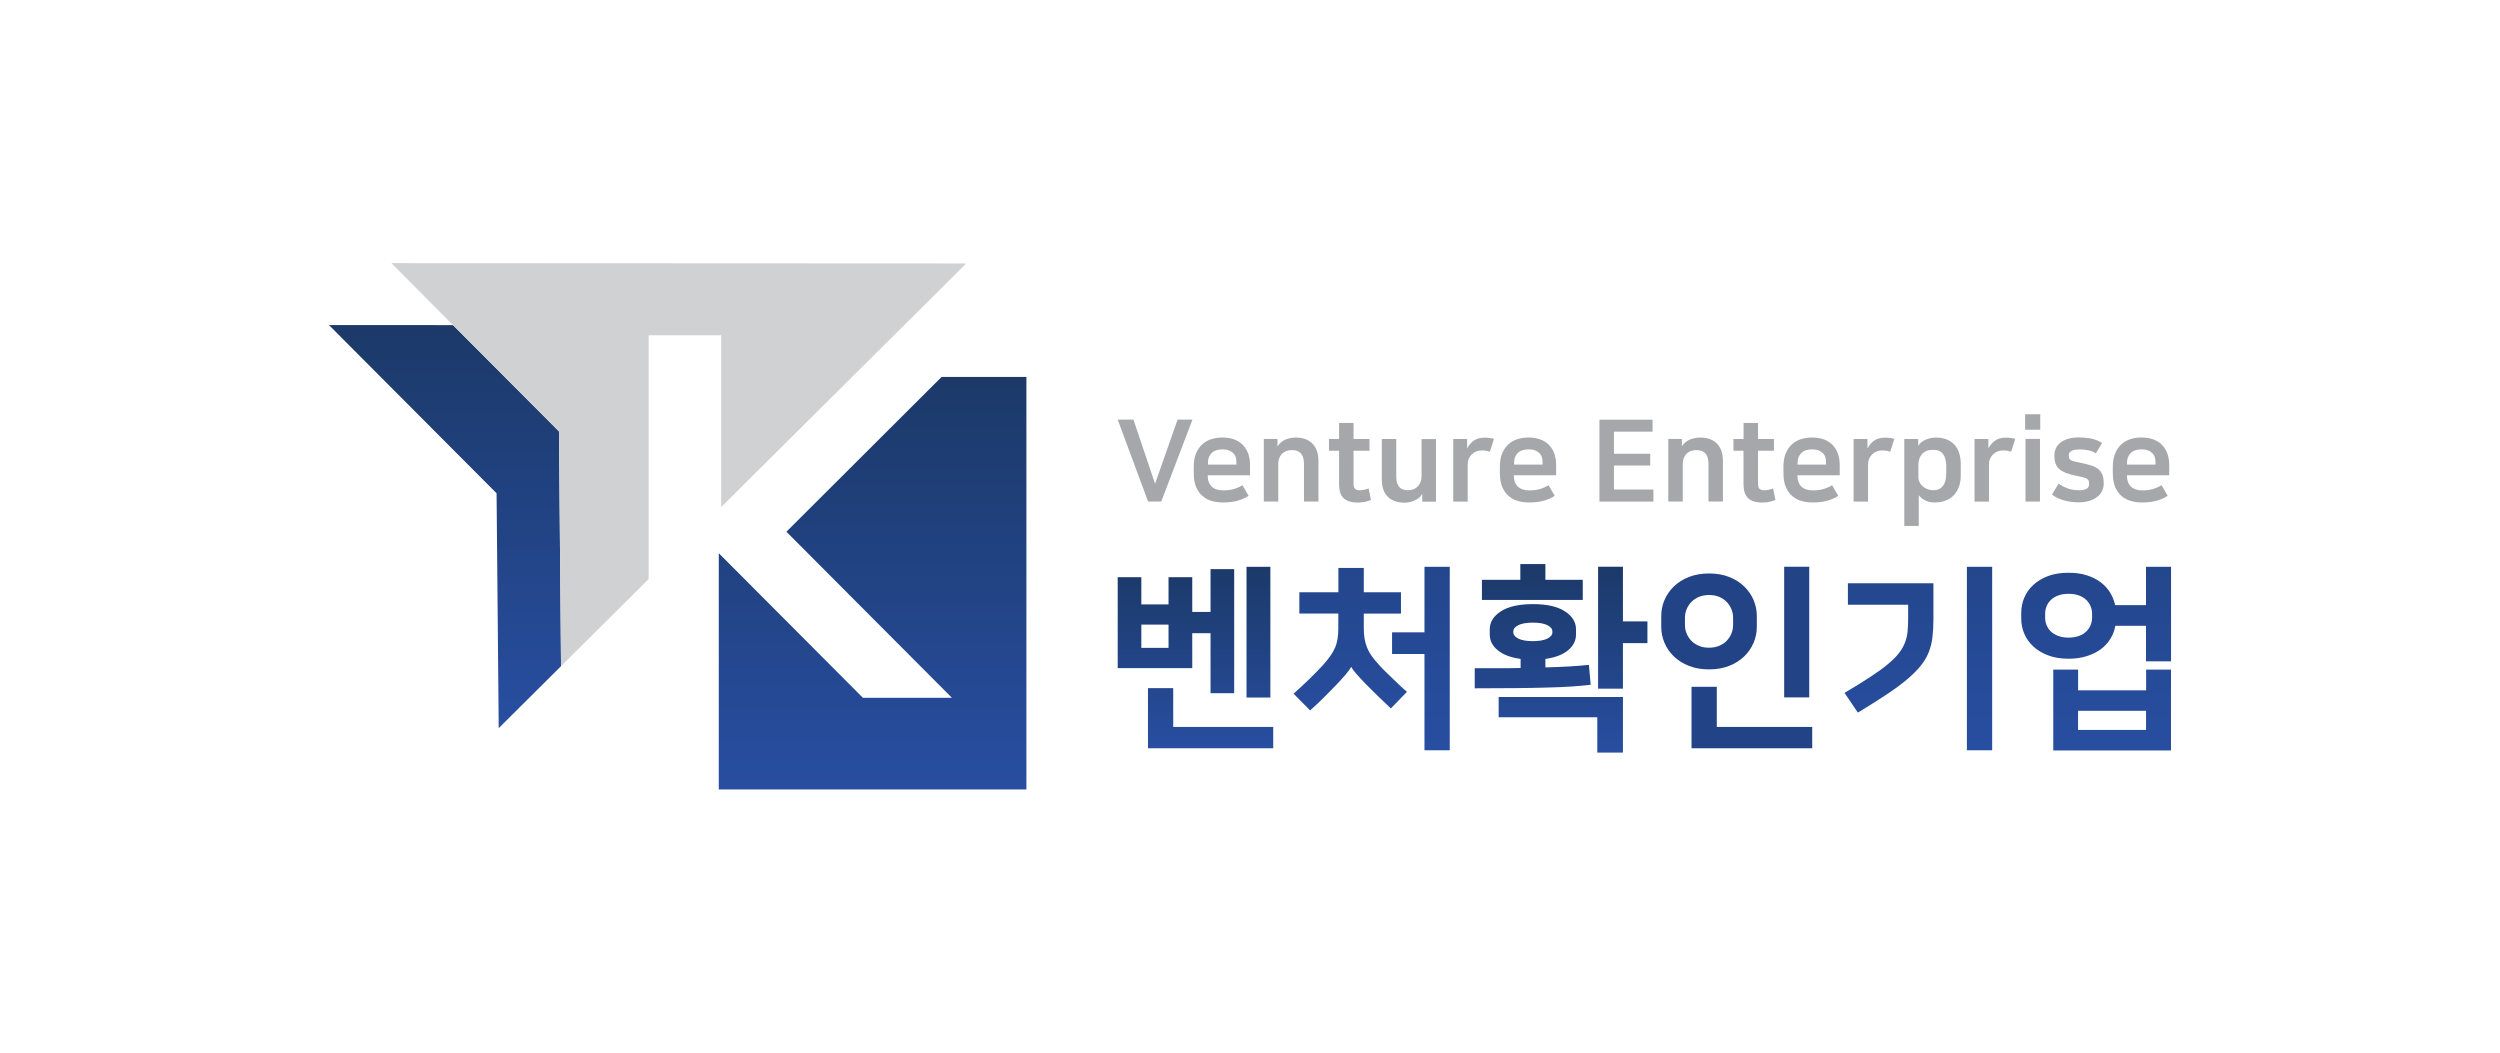 <svg width="114" height="48" viewBox="0 0 114 48" fill="none" xmlns="http://www.w3.org/2000/svg">
<path d="M54.367 26.324V27.905H55.201V25.953H56.279V31.61H55.201V28.875H54.367V30.466H50.967V26.321H52.045V27.561H53.285V26.321H54.363L54.367 26.324ZM53.285 29.542V28.482H52.045V29.542H53.285ZM53.496 33.149H58.059V34.122H52.347V31.378H53.499V33.149H53.496ZM57.929 31.809H56.841V25.847H57.929V31.809Z" fill="url(#paint0_linear_9_27353)"/>
<path d="M59.254 27.007H61.03V25.899H62.189V27.007H63.884V27.98H62.189V28.646C62.189 28.82 62.202 28.978 62.225 29.123C62.251 29.268 62.286 29.403 62.339 29.532C62.39 29.661 62.459 29.787 62.543 29.906C62.627 30.025 62.731 30.151 62.852 30.282C62.929 30.373 63.02 30.469 63.128 30.576C63.235 30.682 63.345 30.788 63.459 30.898C63.572 31.011 63.689 31.12 63.806 31.23C63.923 31.342 64.04 31.449 64.157 31.548L63.423 32.305C63.228 32.125 63.037 31.941 62.842 31.751C62.647 31.561 62.468 31.381 62.296 31.207C62.114 31.02 61.965 30.859 61.848 30.727C61.731 30.592 61.657 30.489 61.627 30.418H61.608C61.566 30.502 61.478 30.621 61.345 30.779C61.212 30.933 61.069 31.091 60.919 31.246C60.751 31.42 60.575 31.6 60.393 31.78C60.212 31.964 59.994 32.17 59.741 32.395L58.987 31.632C59.481 31.194 59.929 30.759 60.328 30.328C60.462 30.176 60.572 30.041 60.663 29.912C60.754 29.787 60.825 29.658 60.88 29.529C60.936 29.4 60.971 29.265 60.994 29.123C61.017 28.981 61.027 28.823 61.027 28.643V27.976H59.25V27.003L59.254 27.007ZM63.478 28.833H64.956V25.847H66.109V34.212H64.956V29.822H63.478V28.833Z" fill="url(#paint1_linear_9_27353)"/>
<path d="M67.252 30.47H68.369C68.713 30.47 69.038 30.47 69.34 30.46V30.047C68.885 29.983 68.537 29.851 68.297 29.651C68.054 29.455 67.933 29.213 67.933 28.933V28.698C67.933 28.369 68.102 28.096 68.44 27.877C68.778 27.657 69.265 27.548 69.901 27.548C70.538 27.548 71.022 27.657 71.359 27.877C71.697 28.096 71.866 28.369 71.866 28.698V28.933C71.866 29.21 71.746 29.448 71.509 29.648C71.272 29.848 70.924 29.983 70.47 30.047V30.434C70.885 30.421 71.255 30.408 71.57 30.389C71.889 30.37 72.184 30.347 72.454 30.318L72.535 31.226C72.288 31.255 72.002 31.281 71.678 31.304C71.353 31.326 70.98 31.342 70.554 31.352C70.129 31.365 69.645 31.375 69.099 31.378C68.554 31.381 67.94 31.387 67.248 31.387V30.47H67.252ZM69.327 26.44V25.722H70.47V26.44H72.174V27.358H67.576V26.44H69.327ZM68.339 31.784H74.006V34.319H72.837V32.708H68.339V31.78V31.784ZM69.898 28.392C69.609 28.392 69.388 28.431 69.236 28.508C69.083 28.585 69.008 28.679 69.008 28.788V28.843C69.008 28.949 69.083 29.043 69.236 29.12C69.388 29.197 69.609 29.236 69.898 29.236C70.187 29.236 70.408 29.197 70.561 29.12C70.713 29.043 70.788 28.949 70.788 28.843V28.788C70.788 28.679 70.713 28.588 70.561 28.508C70.408 28.431 70.187 28.392 69.898 28.392ZM74.006 28.337H75.123V29.326H74.006V31.404H72.873V25.844H74.006V28.334V28.337Z" fill="url(#paint2_linear_9_27353)"/>
<path d="M77.932 30.524C77.594 30.524 77.289 30.473 77.019 30.366C76.75 30.26 76.522 30.118 76.334 29.938C76.146 29.758 76.003 29.551 75.902 29.316C75.802 29.081 75.753 28.84 75.753 28.588V28.086C75.753 27.835 75.802 27.59 75.902 27.358C76.003 27.123 76.146 26.917 76.334 26.736C76.522 26.556 76.75 26.414 77.019 26.308C77.289 26.201 77.594 26.15 77.932 26.15C78.269 26.15 78.575 26.201 78.844 26.308C79.114 26.414 79.341 26.556 79.529 26.736C79.718 26.917 79.861 27.123 79.961 27.358C80.062 27.593 80.111 27.835 80.111 28.086V28.588C80.111 28.84 80.062 29.084 79.961 29.316C79.861 29.551 79.718 29.758 79.529 29.938C79.341 30.118 79.114 30.26 78.844 30.366C78.575 30.473 78.273 30.524 77.932 30.524ZM77.932 27.132C77.763 27.132 77.61 27.161 77.474 27.216C77.338 27.274 77.224 27.351 77.13 27.445C77.035 27.541 76.964 27.651 76.912 27.777C76.86 27.902 76.834 28.031 76.834 28.163V28.505C76.834 28.643 76.86 28.772 76.912 28.894C76.964 29.017 77.035 29.126 77.13 29.223C77.224 29.32 77.338 29.394 77.474 29.452C77.61 29.509 77.763 29.535 77.932 29.535C78.101 29.535 78.253 29.506 78.39 29.452C78.526 29.394 78.64 29.32 78.734 29.223C78.828 29.126 78.9 29.017 78.951 28.894C79.003 28.772 79.029 28.64 79.029 28.505V28.163C79.029 28.031 79.003 27.902 78.951 27.777C78.9 27.651 78.828 27.538 78.734 27.445C78.64 27.348 78.526 27.271 78.39 27.216C78.253 27.158 78.101 27.132 77.932 27.132ZM78.286 33.149H82.637V34.122H77.133V31.317H78.286V33.153V33.149ZM82.501 31.8H81.358V25.844H82.501V31.8Z" fill="url(#paint3_linear_9_27353)"/>
<path d="M84.115 31.593C84.569 31.323 84.956 31.085 85.274 30.875C85.595 30.666 85.862 30.473 86.076 30.295C86.29 30.118 86.459 29.951 86.582 29.793C86.706 29.635 86.8 29.474 86.862 29.313C86.927 29.152 86.966 28.981 86.985 28.801C87.005 28.62 87.011 28.421 87.011 28.198V27.577H84.264V26.598H88.164V28.253C88.164 28.553 88.148 28.827 88.118 29.071C88.089 29.316 88.028 29.548 87.943 29.761C87.855 29.973 87.732 30.18 87.57 30.376C87.41 30.572 87.203 30.779 86.949 30.991C86.696 31.204 86.384 31.433 86.021 31.674C85.654 31.916 85.222 32.189 84.719 32.495L84.111 31.597L84.115 31.593ZM90.843 34.212H89.69V25.847H90.843V34.212Z" fill="url(#paint4_linear_9_27353)"/>
<path d="M94.327 30.038C93.97 30.038 93.658 29.986 93.389 29.883C93.119 29.78 92.895 29.645 92.713 29.474C92.531 29.303 92.395 29.107 92.304 28.891C92.213 28.672 92.168 28.443 92.168 28.202V27.951C92.168 27.712 92.213 27.48 92.304 27.261C92.395 27.042 92.531 26.846 92.713 26.678C92.895 26.508 93.119 26.372 93.389 26.269C93.658 26.166 93.97 26.118 94.327 26.118C94.636 26.118 94.912 26.156 95.155 26.234C95.402 26.311 95.613 26.417 95.792 26.553C95.97 26.688 96.113 26.846 96.224 27.026C96.331 27.206 96.409 27.396 96.451 27.593H97.857V25.847H99V30.157H97.857V28.537H96.461C96.425 28.74 96.353 28.933 96.243 29.116C96.133 29.3 95.99 29.458 95.811 29.593C95.633 29.729 95.418 29.835 95.171 29.915C94.925 29.996 94.642 30.038 94.327 30.038ZM94.327 27.078C94.145 27.078 93.986 27.103 93.85 27.155C93.713 27.206 93.603 27.274 93.515 27.361C93.428 27.448 93.363 27.545 93.321 27.654C93.278 27.761 93.259 27.87 93.259 27.976V28.173C93.259 28.282 93.278 28.389 93.321 28.498C93.363 28.608 93.428 28.704 93.515 28.791C93.603 28.878 93.713 28.946 93.85 28.997C93.986 29.049 94.145 29.075 94.327 29.075C94.509 29.075 94.668 29.049 94.805 28.997C94.941 28.946 95.051 28.878 95.139 28.791C95.227 28.704 95.292 28.608 95.334 28.498C95.376 28.389 95.399 28.282 95.399 28.173V27.976C95.399 27.87 95.376 27.761 95.334 27.654C95.292 27.545 95.227 27.448 95.139 27.361C95.051 27.274 94.941 27.206 94.805 27.155C94.668 27.103 94.509 27.078 94.327 27.078ZM98.997 30.534V34.222H93.629V30.534H94.762V31.478H97.864V30.534H98.997ZM97.86 33.285V32.412H94.759V33.285H97.86Z" fill="url(#paint5_linear_9_27353)"/>
<path d="M50.967 19.134H51.684L52.671 22.059L53.698 19.134H54.376L52.954 22.871H52.353L50.967 19.134Z" fill="#A6A7AA"/>
<path d="M56.938 22.607C56.799 22.7 56.636 22.774 56.448 22.829C56.26 22.884 56.029 22.913 55.756 22.913C55.591 22.913 55.428 22.89 55.269 22.848C55.113 22.806 54.974 22.732 54.847 22.629C54.724 22.526 54.623 22.391 54.548 22.22C54.474 22.05 54.435 21.837 54.435 21.579V21.283C54.435 21.051 54.467 20.851 54.535 20.684C54.603 20.516 54.698 20.378 54.815 20.268C54.935 20.159 55.071 20.078 55.23 20.027C55.389 19.975 55.562 19.95 55.743 19.95C55.925 19.95 56.094 19.975 56.247 20.027C56.403 20.078 56.536 20.159 56.646 20.262C56.757 20.368 56.844 20.5 56.906 20.655C56.968 20.813 57 20.993 57 21.202V21.673H55.071C55.071 21.901 55.133 22.072 55.253 22.188C55.376 22.304 55.552 22.362 55.782 22.362C55.954 22.362 56.104 22.343 56.237 22.307C56.37 22.272 56.51 22.211 56.656 22.127L56.929 22.6L56.938 22.607ZM56.38 21.186V21.061C56.38 20.983 56.37 20.913 56.347 20.842C56.325 20.771 56.286 20.713 56.234 20.661C56.182 20.61 56.114 20.568 56.036 20.536C55.954 20.503 55.857 20.491 55.743 20.491C55.523 20.491 55.36 20.549 55.25 20.661C55.139 20.774 55.084 20.913 55.084 21.077V21.186H56.38Z" fill="#A6A7AA"/>
<path d="M59.117 19.953C59.247 19.953 59.37 19.972 59.491 20.011C59.611 20.049 59.718 20.11 59.812 20.194C59.906 20.278 59.981 20.387 60.036 20.523C60.091 20.658 60.121 20.819 60.121 21.009V22.871H59.461V21.151C59.461 20.732 59.279 20.523 58.913 20.523C58.861 20.523 58.799 20.529 58.727 20.545C58.656 20.561 58.588 20.59 58.523 20.639C58.458 20.684 58.403 20.752 58.357 20.838C58.312 20.925 58.289 21.038 58.289 21.18V22.871H57.63V20.014H58.253V20.339H58.263C58.364 20.194 58.49 20.094 58.637 20.036C58.783 19.979 58.945 19.95 59.114 19.95L59.117 19.953Z" fill="#A6A7AA"/>
<path d="M61.062 20.555H60.601V20.017H61.062V19.286H61.721V20.017H62.449V20.555H61.721V22.059C61.721 22.182 61.748 22.259 61.796 22.298C61.845 22.336 61.916 22.355 62.004 22.355C62.069 22.355 62.134 22.349 62.199 22.336C62.264 22.323 62.335 22.301 62.41 22.272L62.514 22.797C62.455 22.826 62.374 22.852 62.27 22.877C62.166 22.903 62.05 22.916 61.923 22.916C61.757 22.916 61.621 22.897 61.51 22.858C61.4 22.819 61.309 22.765 61.244 22.691C61.179 22.62 61.13 22.529 61.105 22.423C61.075 22.317 61.062 22.198 61.062 22.062V20.555Z" fill="#A6A7AA"/>
<path d="M64.011 22.919C63.709 22.919 63.465 22.829 63.283 22.652C63.102 22.475 63.011 22.211 63.011 21.863V20.017H63.67V21.724C63.67 21.85 63.683 21.953 63.712 22.034C63.741 22.114 63.777 22.178 63.826 22.227C63.874 22.275 63.933 22.307 63.998 22.327C64.063 22.346 64.134 22.356 64.212 22.356C64.277 22.356 64.349 22.346 64.42 22.323C64.491 22.304 64.556 22.265 64.615 22.214C64.673 22.162 64.725 22.091 64.764 22.008C64.803 21.921 64.823 21.814 64.823 21.686V20.02H65.482V22.877H64.855V22.536H64.845C64.803 22.604 64.751 22.665 64.689 22.713C64.628 22.761 64.556 22.8 64.482 22.832C64.407 22.864 64.329 22.887 64.245 22.903C64.16 22.919 64.082 22.926 64.008 22.926L64.011 22.919Z" fill="#A6A7AA"/>
<path d="M67.933 20.6C67.885 20.581 67.833 20.565 67.778 20.555C67.722 20.546 67.651 20.539 67.57 20.539C67.479 20.539 67.394 20.555 67.317 20.587C67.239 20.62 67.17 20.662 67.112 20.719C67.053 20.777 67.008 20.845 66.976 20.922C66.943 21 66.927 21.087 66.927 21.18V22.874H66.268V20.017H66.901V20.433H66.911C66.989 20.288 67.089 20.172 67.216 20.085C67.343 19.998 67.508 19.956 67.716 19.956C67.787 19.956 67.862 19.962 67.937 19.972C68.011 19.982 68.073 19.998 68.125 20.014L67.937 20.604L67.933 20.6Z" fill="#A6A7AA"/>
<path d="M70.898 22.607C70.759 22.7 70.596 22.774 70.408 22.829C70.22 22.884 69.989 22.913 69.716 22.913C69.551 22.913 69.388 22.89 69.229 22.848C69.073 22.806 68.934 22.732 68.807 22.629C68.684 22.526 68.583 22.391 68.508 22.22C68.434 22.05 68.395 21.837 68.395 21.579V21.283C68.395 21.051 68.427 20.851 68.495 20.684C68.564 20.516 68.658 20.378 68.775 20.268C68.895 20.159 69.031 20.078 69.19 20.027C69.349 19.975 69.521 19.95 69.703 19.95C69.885 19.95 70.054 19.975 70.207 20.027C70.362 20.078 70.496 20.159 70.606 20.262C70.716 20.368 70.804 20.5 70.866 20.655C70.927 20.813 70.96 20.993 70.96 21.202V21.673H69.031C69.031 21.901 69.093 22.072 69.213 22.188C69.336 22.304 69.512 22.362 69.742 22.362C69.914 22.362 70.064 22.343 70.197 22.307C70.33 22.272 70.47 22.211 70.616 22.127L70.888 22.6L70.898 22.607ZM70.34 21.186V21.061C70.34 20.983 70.33 20.913 70.307 20.842C70.284 20.771 70.246 20.713 70.194 20.661C70.142 20.61 70.073 20.568 69.996 20.536C69.914 20.503 69.817 20.491 69.703 20.491C69.482 20.491 69.32 20.549 69.21 20.661C69.099 20.774 69.044 20.913 69.044 21.077V21.186H70.34Z" fill="#A6A7AA"/>
<path d="M75.357 19.134V19.685H73.597V20.69H75.25V21.228H73.597V22.323H75.396V22.874H72.934V19.138H75.36L75.357 19.134Z" fill="#A6A7AA"/>
<path d="M77.562 19.953C77.692 19.953 77.815 19.972 77.935 20.011C78.055 20.049 78.162 20.11 78.257 20.194C78.351 20.278 78.425 20.387 78.481 20.523C78.536 20.658 78.565 20.819 78.565 21.009V22.871H77.906V21.151C77.906 20.732 77.724 20.523 77.357 20.523C77.305 20.523 77.243 20.529 77.172 20.545C77.1 20.561 77.032 20.59 76.967 20.639C76.902 20.684 76.847 20.752 76.802 20.838C76.756 20.925 76.734 21.038 76.734 21.18V22.871H76.074V20.014H76.695V20.339H76.704C76.805 20.194 76.928 20.094 77.078 20.036C77.227 19.979 77.386 19.95 77.555 19.95L77.562 19.953Z" fill="#A6A7AA"/>
<path d="M79.507 20.555H79.046V20.017H79.507V19.286H80.166V20.017H80.893V20.555H80.166V22.059C80.166 22.182 80.192 22.259 80.241 22.298C80.293 22.336 80.361 22.355 80.448 22.355C80.513 22.355 80.582 22.349 80.643 22.336C80.708 22.323 80.78 22.301 80.854 22.272L80.958 22.797C80.9 22.826 80.819 22.852 80.715 22.877C80.611 22.903 80.497 22.916 80.367 22.916C80.205 22.916 80.065 22.897 79.955 22.858C79.844 22.819 79.754 22.765 79.689 22.691C79.624 22.62 79.575 22.529 79.546 22.423C79.516 22.317 79.504 22.198 79.504 22.062V20.555H79.507Z" fill="#A6A7AA"/>
<path d="M83.829 22.607C83.689 22.7 83.527 22.774 83.338 22.829C83.15 22.884 82.92 22.913 82.647 22.913C82.481 22.913 82.319 22.89 82.16 22.848C82.001 22.806 81.864 22.732 81.738 22.629C81.614 22.526 81.513 22.391 81.439 22.22C81.364 22.05 81.325 21.837 81.325 21.579V21.283C81.325 21.051 81.358 20.851 81.426 20.684C81.494 20.516 81.588 20.378 81.705 20.268C81.825 20.159 81.962 20.078 82.121 20.027C82.28 19.975 82.452 19.95 82.634 19.95C82.816 19.95 82.984 19.975 83.137 20.027C83.293 20.078 83.426 20.159 83.537 20.262C83.647 20.368 83.735 20.5 83.796 20.655C83.858 20.813 83.891 20.993 83.891 21.202V21.673H81.962C81.962 21.901 82.023 22.072 82.144 22.188C82.267 22.304 82.442 22.362 82.673 22.362C82.845 22.362 82.994 22.343 83.127 22.307C83.261 22.272 83.4 22.211 83.546 22.127L83.819 22.6L83.829 22.607ZM83.267 21.186V21.061C83.267 20.983 83.257 20.913 83.235 20.842C83.212 20.771 83.173 20.713 83.121 20.661C83.069 20.61 83.001 20.568 82.923 20.536C82.842 20.503 82.744 20.491 82.631 20.491C82.41 20.491 82.247 20.549 82.137 20.661C82.027 20.774 81.971 20.913 81.971 21.077V21.186H83.267Z" fill="#A6A7AA"/>
<path d="M86.19 20.6C86.141 20.581 86.089 20.565 86.034 20.555C85.978 20.546 85.907 20.539 85.826 20.539C85.735 20.539 85.65 20.555 85.573 20.587C85.495 20.62 85.427 20.662 85.368 20.719C85.31 20.777 85.264 20.845 85.232 20.922C85.199 21 85.183 21.087 85.183 21.18V22.874H84.524V20.017H85.157V20.433H85.167C85.245 20.288 85.345 20.172 85.472 20.085C85.599 19.998 85.764 19.956 85.972 19.956C86.047 19.956 86.118 19.962 86.193 19.972C86.264 19.982 86.329 19.998 86.381 20.014L86.193 20.604L86.19 20.6Z" fill="#A6A7AA"/>
<path d="M88.245 22.913C88.07 22.913 87.92 22.884 87.797 22.823C87.67 22.761 87.57 22.681 87.495 22.581V23.982H86.836V20.017H87.469V20.326C87.518 20.252 87.576 20.194 87.641 20.146C87.706 20.098 87.778 20.059 87.849 20.033C87.92 20.007 87.995 19.985 88.07 19.972C88.144 19.959 88.216 19.953 88.281 19.953C88.469 19.953 88.632 19.982 88.774 20.04C88.917 20.098 89.034 20.181 89.128 20.284C89.222 20.391 89.294 20.516 89.339 20.668C89.388 20.819 89.411 20.983 89.411 21.167V21.669C89.411 21.863 89.385 22.037 89.33 22.188C89.275 22.339 89.197 22.468 89.096 22.578C88.995 22.684 88.872 22.768 88.729 22.823C88.586 22.881 88.427 22.91 88.248 22.91L88.245 22.913ZM88.752 21.273C88.752 21.032 88.703 20.845 88.609 20.71C88.515 20.578 88.362 20.51 88.148 20.51C87.933 20.51 87.761 20.574 87.648 20.7C87.534 20.826 87.479 20.987 87.479 21.186V21.792C87.479 21.86 87.495 21.924 87.531 21.992C87.566 22.059 87.612 22.12 87.674 22.172C87.732 22.227 87.803 22.269 87.888 22.304C87.972 22.339 88.063 22.355 88.164 22.355C88.356 22.355 88.502 22.288 88.599 22.156C88.7 22.024 88.748 21.837 88.748 21.599V21.273H88.752Z" fill="#A6A7AA"/>
<path d="M91.703 20.6C91.655 20.581 91.603 20.565 91.548 20.555C91.492 20.546 91.421 20.539 91.34 20.539C91.249 20.539 91.164 20.555 91.087 20.587C91.008 20.62 90.94 20.662 90.882 20.719C90.823 20.777 90.778 20.845 90.746 20.922C90.713 21 90.697 21.087 90.697 21.18V22.874H90.038V20.017H90.671V20.433H90.681C90.758 20.288 90.859 20.172 90.986 20.085C91.112 19.998 91.278 19.956 91.486 19.956C91.561 19.956 91.632 19.962 91.707 19.972C91.778 19.982 91.843 19.998 91.895 20.014L91.707 20.604L91.703 20.6Z" fill="#A6A7AA"/>
<path d="M92.346 18.89H93.035V19.595H92.346V18.89ZM92.363 20.014H93.022V22.871H92.363V20.014Z" fill="#A6A7AA"/>
<path d="M94.772 22.359C94.921 22.359 95.042 22.34 95.129 22.298C95.217 22.259 95.262 22.182 95.262 22.072V22.04C95.262 21.992 95.256 21.95 95.243 21.918C95.23 21.885 95.204 21.856 95.162 21.831C95.12 21.805 95.061 21.782 94.98 21.763C94.902 21.744 94.795 21.718 94.658 21.689C94.483 21.653 94.337 21.615 94.21 21.567C94.087 21.518 93.986 21.463 93.908 21.392C93.83 21.325 93.772 21.241 93.736 21.145C93.701 21.048 93.681 20.932 93.681 20.797V20.745C93.681 20.648 93.701 20.552 93.743 20.458C93.782 20.362 93.847 20.278 93.938 20.201C94.028 20.123 94.142 20.062 94.282 20.017C94.421 19.969 94.594 19.946 94.795 19.946C94.964 19.946 95.139 19.962 95.324 19.991C95.513 20.024 95.688 20.095 95.853 20.204L95.571 20.674C95.474 20.61 95.363 20.561 95.243 20.536C95.123 20.507 94.999 20.494 94.876 20.494C94.671 20.494 94.528 20.516 94.454 20.565C94.376 20.61 94.337 20.674 94.337 20.748V20.78C94.337 20.832 94.344 20.874 94.36 20.906C94.373 20.938 94.399 20.964 94.438 20.987C94.477 21.009 94.532 21.029 94.6 21.045C94.671 21.061 94.759 21.08 94.873 21.103C95.055 21.141 95.21 21.18 95.347 21.222C95.48 21.264 95.59 21.319 95.675 21.386C95.759 21.454 95.824 21.538 95.866 21.641C95.909 21.744 95.928 21.869 95.928 22.021V22.079C95.928 22.188 95.902 22.294 95.853 22.394C95.802 22.494 95.73 22.584 95.633 22.658C95.535 22.736 95.415 22.794 95.272 22.839C95.129 22.884 94.967 22.906 94.785 22.906C94.545 22.906 94.317 22.874 94.103 22.813C93.889 22.752 93.713 22.665 93.574 22.555L93.866 22.056C93.996 22.143 94.132 22.214 94.278 22.269C94.425 22.323 94.587 22.352 94.769 22.352L94.772 22.359Z" fill="#A6A7AA"/>
<path d="M98.847 22.607C98.708 22.7 98.545 22.774 98.357 22.829C98.169 22.884 97.938 22.913 97.665 22.913C97.496 22.913 97.337 22.89 97.178 22.848C97.022 22.806 96.883 22.732 96.756 22.629C96.633 22.526 96.532 22.391 96.457 22.22C96.383 22.05 96.344 21.837 96.344 21.579V21.283C96.344 21.051 96.379 20.851 96.448 20.684C96.516 20.516 96.61 20.378 96.727 20.268C96.844 20.159 96.984 20.078 97.143 20.027C97.302 19.975 97.474 19.95 97.659 19.95C97.844 19.95 98.006 19.975 98.162 20.027C98.318 20.078 98.451 20.159 98.562 20.262C98.672 20.368 98.76 20.5 98.821 20.655C98.883 20.813 98.916 20.993 98.916 21.202V21.673H96.987C96.987 21.901 97.048 22.072 97.169 22.188C97.292 22.304 97.467 22.362 97.695 22.362C97.867 22.362 98.016 22.343 98.149 22.307C98.282 22.272 98.422 22.211 98.568 22.127L98.841 22.6L98.847 22.607ZM98.289 21.186V21.061C98.289 20.983 98.276 20.913 98.256 20.842C98.234 20.771 98.195 20.713 98.143 20.661C98.091 20.61 98.026 20.568 97.945 20.536C97.864 20.503 97.766 20.491 97.652 20.491C97.432 20.491 97.269 20.549 97.159 20.661C97.048 20.774 96.993 20.913 96.993 21.077V21.186H98.289Z" fill="#A6A7AA"/>
<path d="M35.86 24.247L43.407 31.819H39.348L32.776 25.226V36H46.804V17.189H42.936L35.86 24.247Z" fill="url(#paint6_linear_9_27353)"/>
<path d="M20.657 14.825L15 14.822L22.644 22.494L22.741 33.204L25.583 30.376L25.489 19.672L20.657 14.825Z" fill="url(#paint7_linear_9_27353)"/>
<path d="M43.485 12.013L17.845 12L20.657 14.825L25.489 19.672L25.583 30.376L29.577 26.404V15.289H32.886V23.116V23.122L43.696 12.377L44.056 12.016L43.485 12.013Z" fill="#CFD1D2"/>
<defs>
<linearGradient id="paint0_linear_9_27353" x1="54.509" y1="25.847" x2="54.509" y2="34.122" gradientUnits="userSpaceOnUse">
<stop stop-color="#1C3969"/>
<stop offset="0.05" stop-color="#1C3A6B"/>
<stop offset="1" stop-color="#284EA1"/>
</linearGradient>
<linearGradient id="paint1_linear_9_27353" x1="62.55" y1="12" x2="62.55" y2="34.212" gradientUnits="userSpaceOnUse">
<stop stop-color="#1C3969"/>
<stop offset="0.05" stop-color="#1C3A6B"/>
<stop offset="1" stop-color="#284EA1"/>
</linearGradient>
<linearGradient id="paint2_linear_9_27353" x1="71.187" y1="25.722" x2="71.187" y2="34.319" gradientUnits="userSpaceOnUse">
<stop stop-color="#1C3969"/>
<stop offset="0.05" stop-color="#1C3A6B"/>
<stop offset="1" stop-color="#284EA1"/>
</linearGradient>
<linearGradient id="paint3_linear_9_27353" x1="79.198" y1="12" x2="79.198" y2="12" gradientUnits="userSpaceOnUse">
<stop stop-color="#1C3969"/>
<stop offset="0.05" stop-color="#1C3A6B"/>
<stop offset="1" stop-color="#284EA1"/>
</linearGradient>
<linearGradient id="paint4_linear_9_27353" x1="87.479" y1="12" x2="87.479" y2="34.212" gradientUnits="userSpaceOnUse">
<stop stop-color="#1C3969"/>
<stop offset="0.05" stop-color="#1C3A6B"/>
<stop offset="1" stop-color="#284EA1"/>
</linearGradient>
<linearGradient id="paint5_linear_9_27353" x1="95.581" y1="12" x2="95.581" y2="34.222" gradientUnits="userSpaceOnUse">
<stop stop-color="#1C3969"/>
<stop offset="0.05" stop-color="#1C3A6B"/>
<stop offset="1" stop-color="#284EA1"/>
</linearGradient>
<linearGradient id="paint6_linear_9_27353" x1="39.789" y1="17.189" x2="39.789" y2="36" gradientUnits="userSpaceOnUse">
<stop stop-color="#1C3969"/>
<stop offset="0.05" stop-color="#1C3A6B"/>
<stop offset="1" stop-color="#284EA1"/>
</linearGradient>
<linearGradient id="paint7_linear_9_27353" x1="20.293" y1="14.822" x2="20.293" y2="33.204" gradientUnits="userSpaceOnUse">
<stop stop-color="#1C3969"/>
<stop offset="0.05" stop-color="#1C3A6B"/>
<stop offset="1" stop-color="#284EA1"/>
</linearGradient>
</defs>
</svg>
